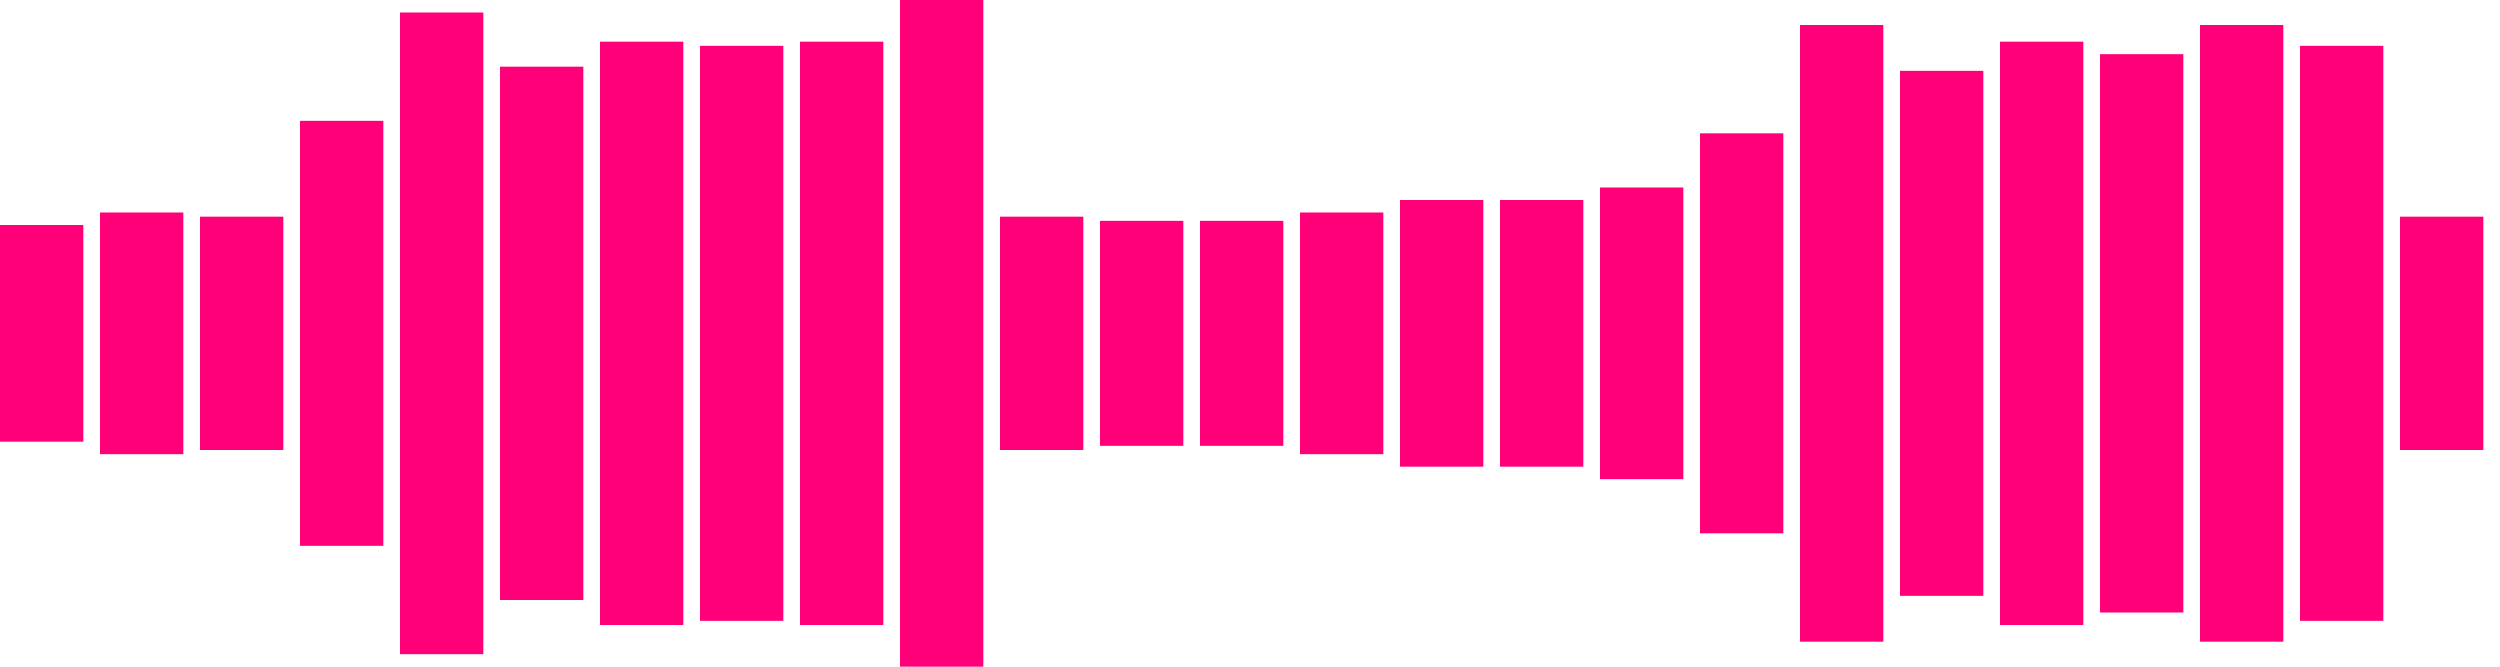 <?xml version="1.0" encoding="UTF-8"?>
<svg xmlns="http://www.w3.org/2000/svg" xmlns:xlink="http://www.w3.org/1999/xlink"
     width="300" height="80" viewBox="0 0 300 80">
<defs>
</defs>
<rect x="0" y="27.0" width="10" height="26" fill="#FF0078" />
<rect x="12" y="25.5" width="10" height="29" fill="#FF0078" />
<rect x="24" y="26.0" width="10" height="28" fill="#FF0078" />
<rect x="36" y="14.5" width="10" height="51" fill="#FF0078" />
<rect x="48" y="1.5" width="10" height="77" fill="#FF0078" />
<rect x="60" y="8.0" width="10" height="64" fill="#FF0078" />
<rect x="72" y="5.0" width="10" height="70" fill="#FF0078" />
<rect x="84" y="5.5" width="10" height="69" fill="#FF0078" />
<rect x="96" y="5.0" width="10" height="70" fill="#FF0078" />
<rect x="108" y="0.0" width="10" height="80" fill="#FF0078" />
<rect x="120" y="26.0" width="10" height="28" fill="#FF0078" />
<rect x="132" y="26.5" width="10" height="27" fill="#FF0078" />
<rect x="144" y="26.5" width="10" height="27" fill="#FF0078" />
<rect x="156" y="25.5" width="10" height="29" fill="#FF0078" />
<rect x="168" y="24.0" width="10" height="32" fill="#FF0078" />
<rect x="180" y="24.0" width="10" height="32" fill="#FF0078" />
<rect x="192" y="22.5" width="10" height="35" fill="#FF0078" />
<rect x="204" y="16.0" width="10" height="48" fill="#FF0078" />
<rect x="216" y="3.0" width="10" height="74" fill="#FF0078" />
<rect x="228" y="8.5" width="10" height="63" fill="#FF0078" />
<rect x="240" y="5.0" width="10" height="70" fill="#FF0078" />
<rect x="252" y="6.5" width="10" height="67" fill="#FF0078" />
<rect x="264" y="3.0" width="10" height="74" fill="#FF0078" />
<rect x="276" y="5.5" width="10" height="69" fill="#FF0078" />
<rect x="288" y="26.0" width="10" height="28" fill="#FF0078" />
</svg>